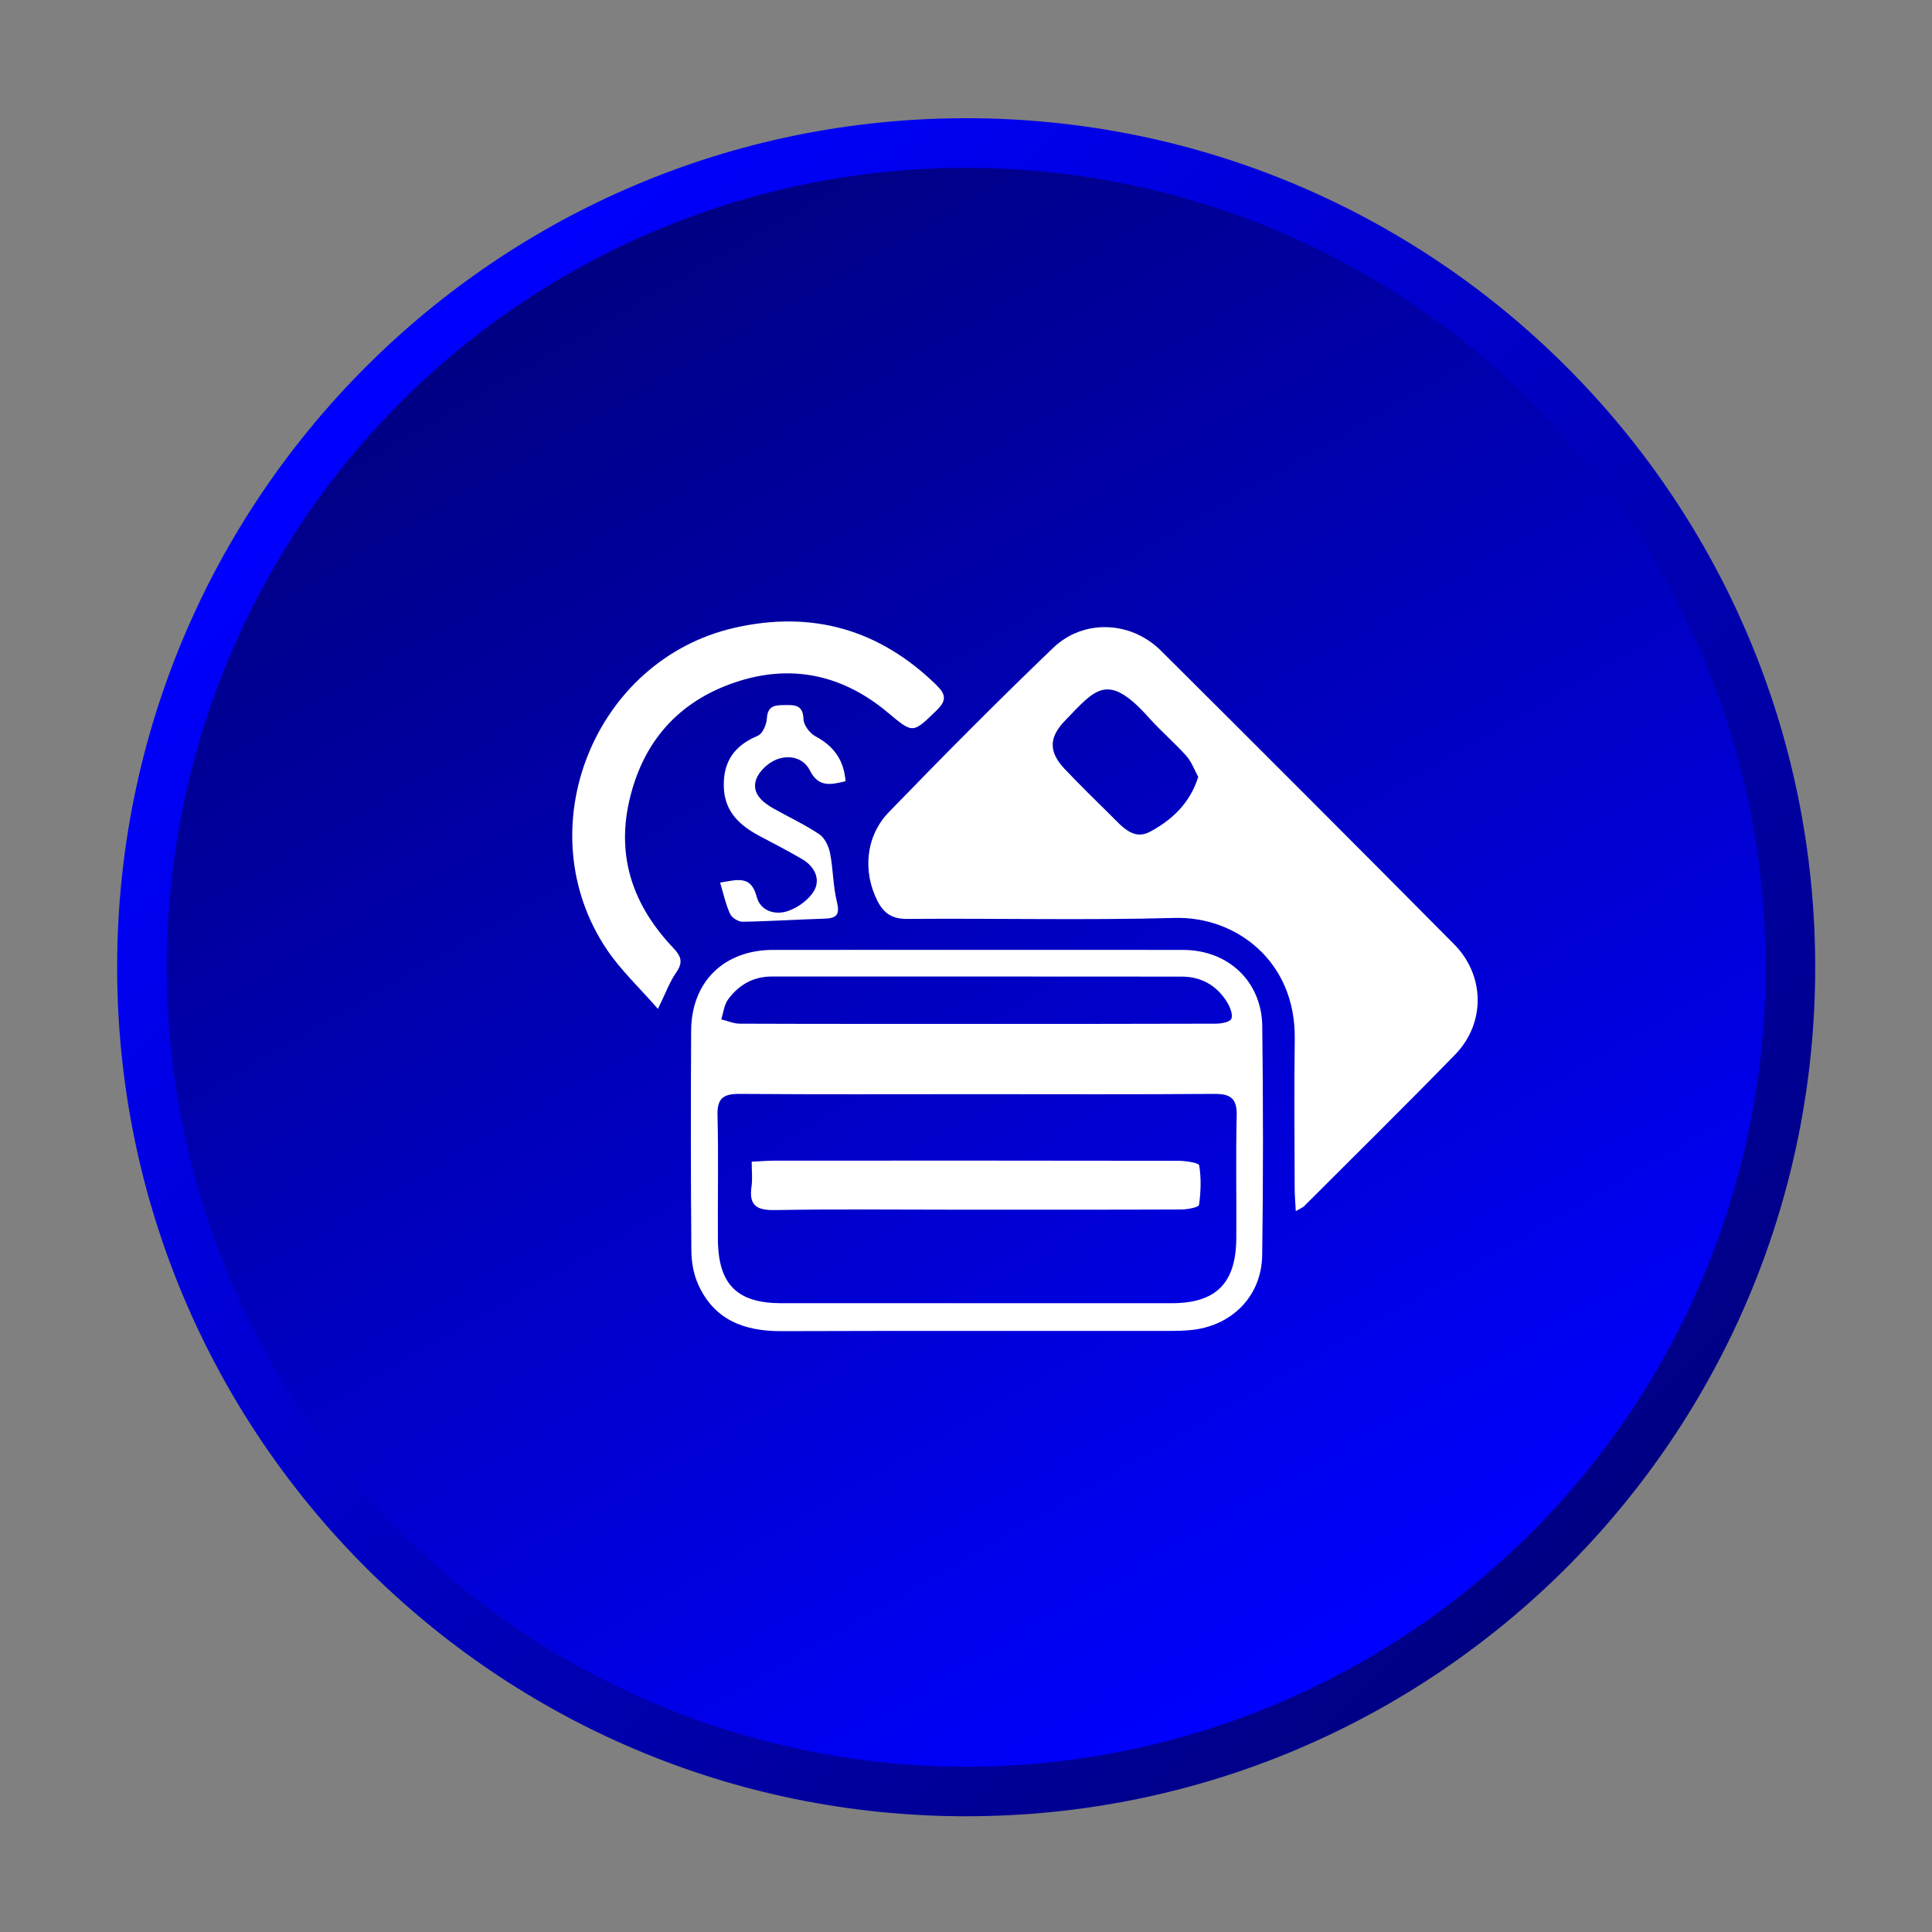 <?xml version="1.0" encoding="utf-8"?>
<!-- Generator: Adobe Illustrator 16.0.0, SVG Export Plug-In . SVG Version: 6.00 Build 0)  -->
<!DOCTYPE svg PUBLIC "-//W3C//DTD SVG 1.1//EN" "http://www.w3.org/Graphics/SVG/1.1/DTD/svg11.dtd">
<svg version="1.1" id="Layer_1" xmlns="http://www.w3.org/2000/svg" xmlns:xlink="http://www.w3.org/1999/xlink" x="0px" y="0px"
	 width="512px" height="512px" viewBox="0 0 512 512" enable-background="new 0 0 512 512" xml:space="preserve">
<rect x="0" y="0" width="512" height="512" fill="#808080" stroke="none"/>
<g>
	<g>
		<linearGradient id="SVGID_1_" gradientUnits="userSpaceOnUse" x1="100.413" y1="100.694" x2="416.486" y2="416.767">
			<stop  offset="0" style="stop-color:#0000FF"/>
			<stop  offset="1" style="stop-color:#000083"/>
		</linearGradient>
		<path fill="url(#SVGID_1_)" d="M481.048,256.33c0,124.261-100.733,225-225,225s-225-100.739-225-225
			c0-124.267,100.733-225,225-225S481.048,132.063,481.048,256.33z"/>
		<linearGradient id="SVGID_2_" gradientUnits="userSpaceOnUse" x1="150.102" y1="72.825" x2="361.995" y2="439.835">
			<stop  offset="0" style="stop-color:#000083"/>
			<stop  offset="1" style="stop-color:#0000FF"/>
		</linearGradient>
		<circle fill="url(#SVGID_2_)" cx="256.048" cy="256.33" r="211.858"/>
	</g>
</g>
<g>
	<path fill-rule="evenodd" clip-rule="evenodd" fill="#FFFFFF" d="M343.395,320.963c-0.134-2.5-0.287-4.199-0.293-5.916
		c-0.024-13.259-0.165-26.517,0.019-39.78c0.274-20.544-15.563-32.457-31.847-32.005c-23.594,0.648-47.212,0.067-70.813,0.257
		c-4.022,0.036-6.234-1.424-7.952-4.817c-3.863-7.659-3.191-17.047,3.056-23.49c14.267-14.743,28.729-29.321,43.533-43.521
		c8.057-7.714,20.611-7.157,28.546,0.728c25.978,25.844,51.889,51.772,77.695,77.8c8.239,8.313,8.368,20.947,0.274,29.267
		c-13.19,13.545-26.674,26.821-40.049,40.201C345.241,319.998,344.758,320.175,343.395,320.963z M317.545,205.884
		c-0.99-1.803-1.741-3.979-3.16-5.568c-3.117-3.49-6.729-6.541-9.847-10.043c-11.003-12.323-14.126-7.793-22.378,0.795
		c-4.267,4.438-4.229,8.27,0,12.726c3.998,4.224,8.179,8.294,12.316,12.39c2.873,2.836,5.905,6.626,10.349,4.211
		C310.479,217.32,315.314,213.011,317.545,205.884z"/>
	<path fill-rule="evenodd" clip-rule="evenodd" fill="#FFFFFF" d="M259.227,251.733c18.117,0,36.223-0.03,54.34,0.006
		c11.895,0.024,20.788,8.313,20.947,20.196c0.244,20.214,0.263,40.439-0.019,60.647c-0.146,11.052-8.203,18.985-19.242,19.933
		c-1.607,0.135-3.233,0.195-4.841,0.195c-34.443,0.019-68.9-0.061-103.355,0.056c-9.878,0.036-17.855-2.989-22.072-12.476
		c-1.204-2.708-1.748-5.923-1.767-8.912c-0.159-19.407-0.171-38.82-0.055-58.233c0.074-12.995,8.716-21.4,21.718-21.412
		C222.992,251.721,241.115,251.733,259.227,251.733z M258.719,289.967c-20.874,0-41.729,0.092-62.585-0.073
		c-4.272-0.043-6.119,0.984-5.99,5.654c0.293,10.996,0.031,21.999,0.11,32.989c0.098,11.882,5.116,16.827,16.864,16.827
		c34.456,0.006,68.9,0,103.344,0c11.779,0,17.084-5.263,17.17-17.183c0.08-10.831-0.159-21.668,0.104-32.5
		c0.116-4.547-1.583-5.831-5.94-5.788C300.767,290.059,279.746,289.967,258.719,289.967z M258.603,271.342
		c21.168,0,42.341,0.019,63.509-0.055c1.473-0.006,3.796-0.385,4.199-1.289c0.489-1.082-0.324-3.094-1.1-4.383
		c-2.732-4.456-6.847-6.804-12.091-6.804c-36.204-0.036-72.415-0.024-108.613-0.024c-4.915,0-8.747,2.243-11.552,6.063
		c-1.052,1.437-1.241,3.509-1.822,5.294c1.644,0.396,3.276,1.137,4.92,1.143C216.897,271.367,237.753,271.342,258.603,271.342z"/>
	<path fill-rule="evenodd" clip-rule="evenodd" fill="#FFFFFF" d="M174.361,267.369c-4.902-5.623-9.841-10.238-13.521-15.703
		c-21.412-31.803-3.472-76.852,33.9-85.312c20.458-4.633,38.307,0.434,53.393,15.165c2.542,2.481,2.775,4.114,0.116,6.699
		c-6.448,6.253-6.229,6.247-13.099,0.514c-11.962-9.994-25.642-12.879-40.367-7.892c-15.024,5.08-24.45,15.764-28.013,31.351
		c-3.478,15.177,1.204,28.032,11.657,39.022c2.17,2.28,2.616,3.875,0.746,6.553C177.447,260.236,176.408,263.188,174.361,267.369z"
		/>
	<path fill-rule="evenodd" clip-rule="evenodd" fill="#FFFFFF" d="M224.073,207.039c-3.814,0.898-7.133,1.736-9.431-2.836
		c-1.779-3.521-5.605-4.199-8.875-2.922c-2.225,0.874-4.694,3.172-5.41,5.367c-1.155,3.539,1.638,5.929,4.603,7.598
		c4.071,2.292,8.331,4.279,12.194,6.864c1.43,0.972,2.469,3.191,2.824,5c0.837,4.236,0.764,8.667,1.803,12.83
		c0.837,3.399,0.012,4.414-3.258,4.517c-7.237,0.208-14.468,0.703-21.711,0.813c-1.137,0.019-2.867-1.045-3.325-2.066
		c-1.162-2.524-1.742-5.312-2.647-8.301c4.615-0.776,8.179-1.993,9.676,3.704c1.015,3.9,4.963,4.97,8.313,3.82
		c2.708-0.941,5.697-3.105,7.011-5.556c1.632-3.068-0.092-6.333-3.246-8.178c-3.612-2.109-7.329-4.059-11.039-6.003
		c-5.422-2.83-9.572-6.497-9.743-13.239c-0.165-6.663,2.848-10.898,8.973-13.447c1.277-0.52,2.359-2.953,2.445-4.566
		c0.183-3.655,2.427-3.551,4.982-3.594c2.677-0.043,4.621,0.146,4.725,3.759c0.049,1.577,1.669,3.729,3.148,4.511
		C220.919,197.699,223.658,201.379,224.073,207.039z"/>
	<path fill-rule="evenodd" clip-rule="evenodd" fill="#FFFFFF" d="M199.208,307.858c2.469-0.116,4.364-0.275,6.265-0.275
		c35.581-0.012,71.162-0.03,106.736,0.037c1.95,0.012,5.477,0.507,5.593,1.222c0.563,3.417,0.44,7.023-0.049,10.471
		c-0.092,0.636-3.05,1.205-4.694,1.217c-20.049,0.079-40.104,0.049-60.165,0.049c-15.843,0-31.693-0.177-47.537,0.104
		c-4.877,0.092-6.919-1.253-6.198-6.229C199.446,312.431,199.208,310.34,199.208,307.858z"/>
</g>
</svg>
